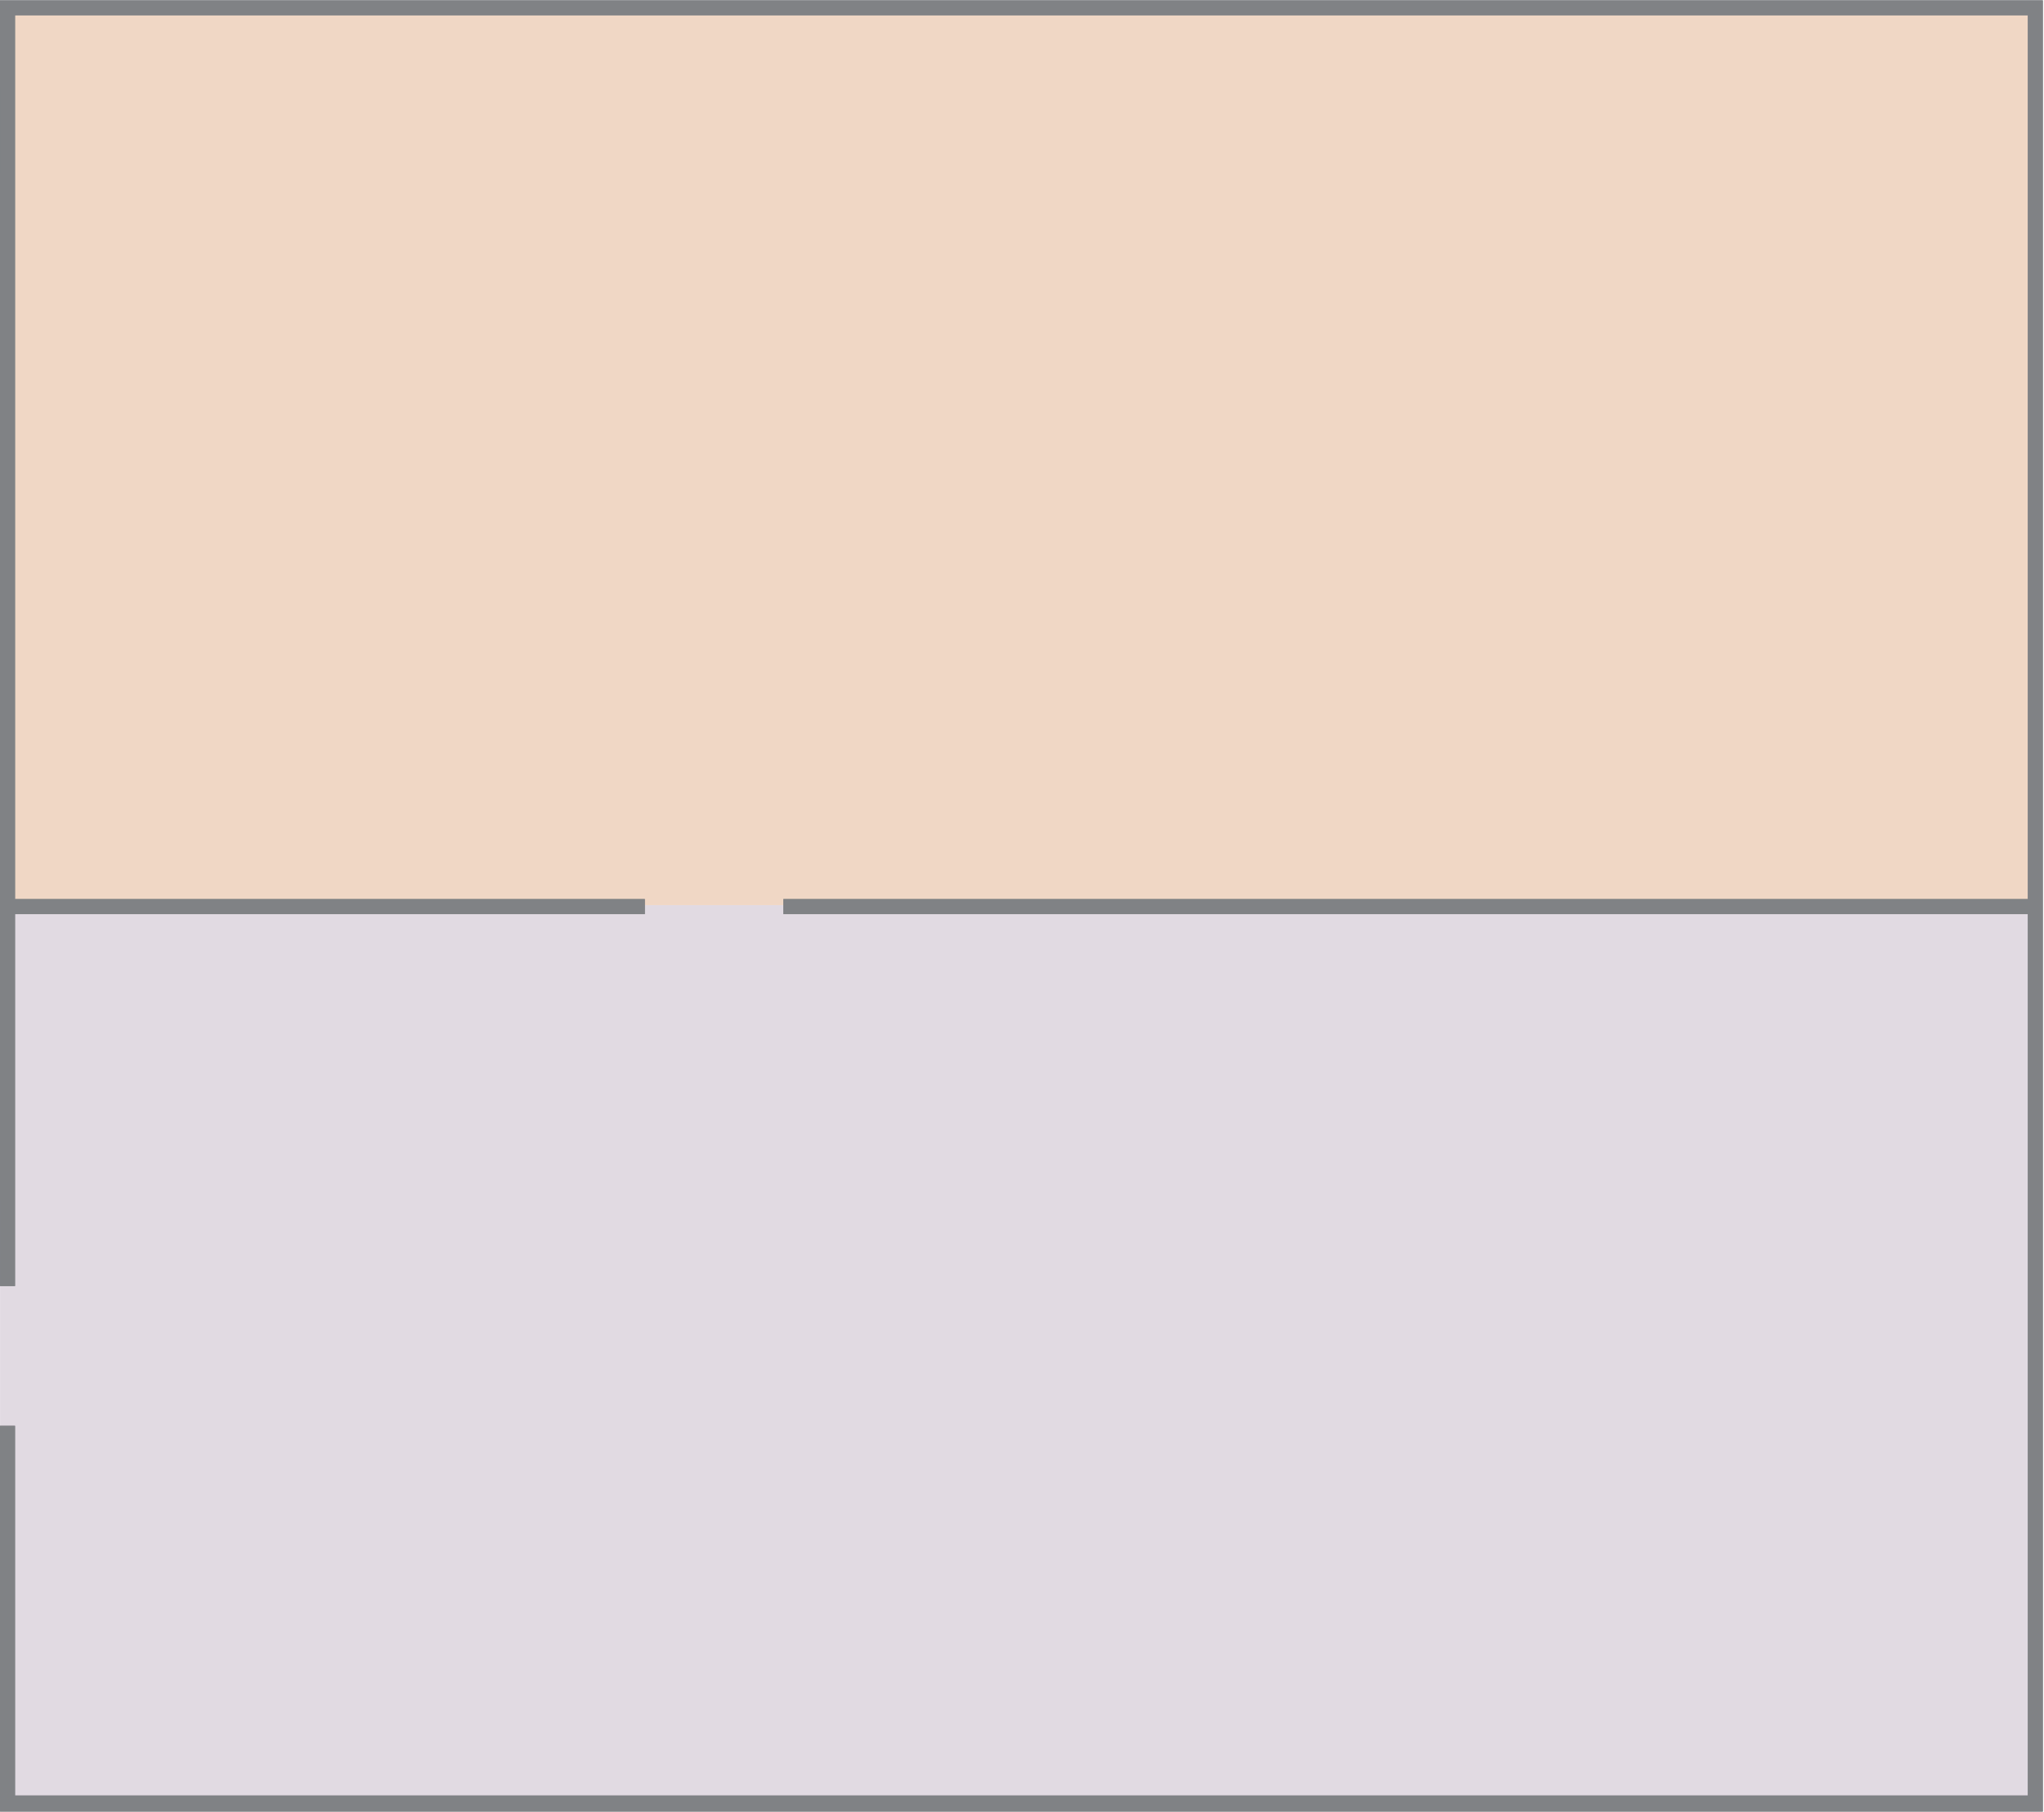 <?xml version="1.0" encoding="UTF-8"?>
<svg width="1736px" height="1539px" viewBox="0 0 1736 1539" version="1.1" xmlns="http://www.w3.org/2000/svg" xmlns:xlink="http://www.w3.org/1999/xlink">
    <!-- Generator: Sketch 49.3 (51167) - http://www.bohemiancoding.com/sketch -->
    <title>plan-24</title>
    <desc>Created with Sketch.</desc>
    <defs></defs>
    <g id="Page-1" stroke="none" stroke-width="1" fill="none" fill-rule="evenodd">
        <g id="plan-24" fill-rule="nonzero">
            <rect id="Rectangle-path" fill="#E1DAE2" x="0.04" y="768.67" width="1727.7" height="760"></rect>
            <rect id="Rectangle-path" fill="#F0D7C5" x="0.04" y="8.67" width="1727.7" height="760"></rect>
            <polyline id="Shape" fill="#808285" points="0.04 1092.17 12.76 1092.17 12.76 776.23 547.66 776.23 547.66 763.51 12.76 763.51 12.76 12.98 1722.29 12.98 1722.29 763.51 665.31 763.51 665.31 776.23 1722.29 776.23 1722.29 1524.76 12.76 1524.76 12.76 1210.82 0.04 1210.82 0.04 1538.41 1735.01 1538.41 1735.01 0.26 0 0.26"></polyline>
            <polyline id="Shape" fill="#808285" points="0.04 1092.17 12.76 1092.17 12.76 776.23 547.66 776.23 547.66 763.51 12.76 763.51 12.76 12.98 1722.29 12.98 1722.29 763.51 665.31 763.51 665.31 776.23 1722.29 776.23 1722.29 1524.76 12.76 1524.76 12.76 1210.82 0.04 1210.82 0.04 1538.41 1735.01 1538.41 1735.01 0.26 0 0.26"></polyline>
        </g>
    </g>
</svg>
